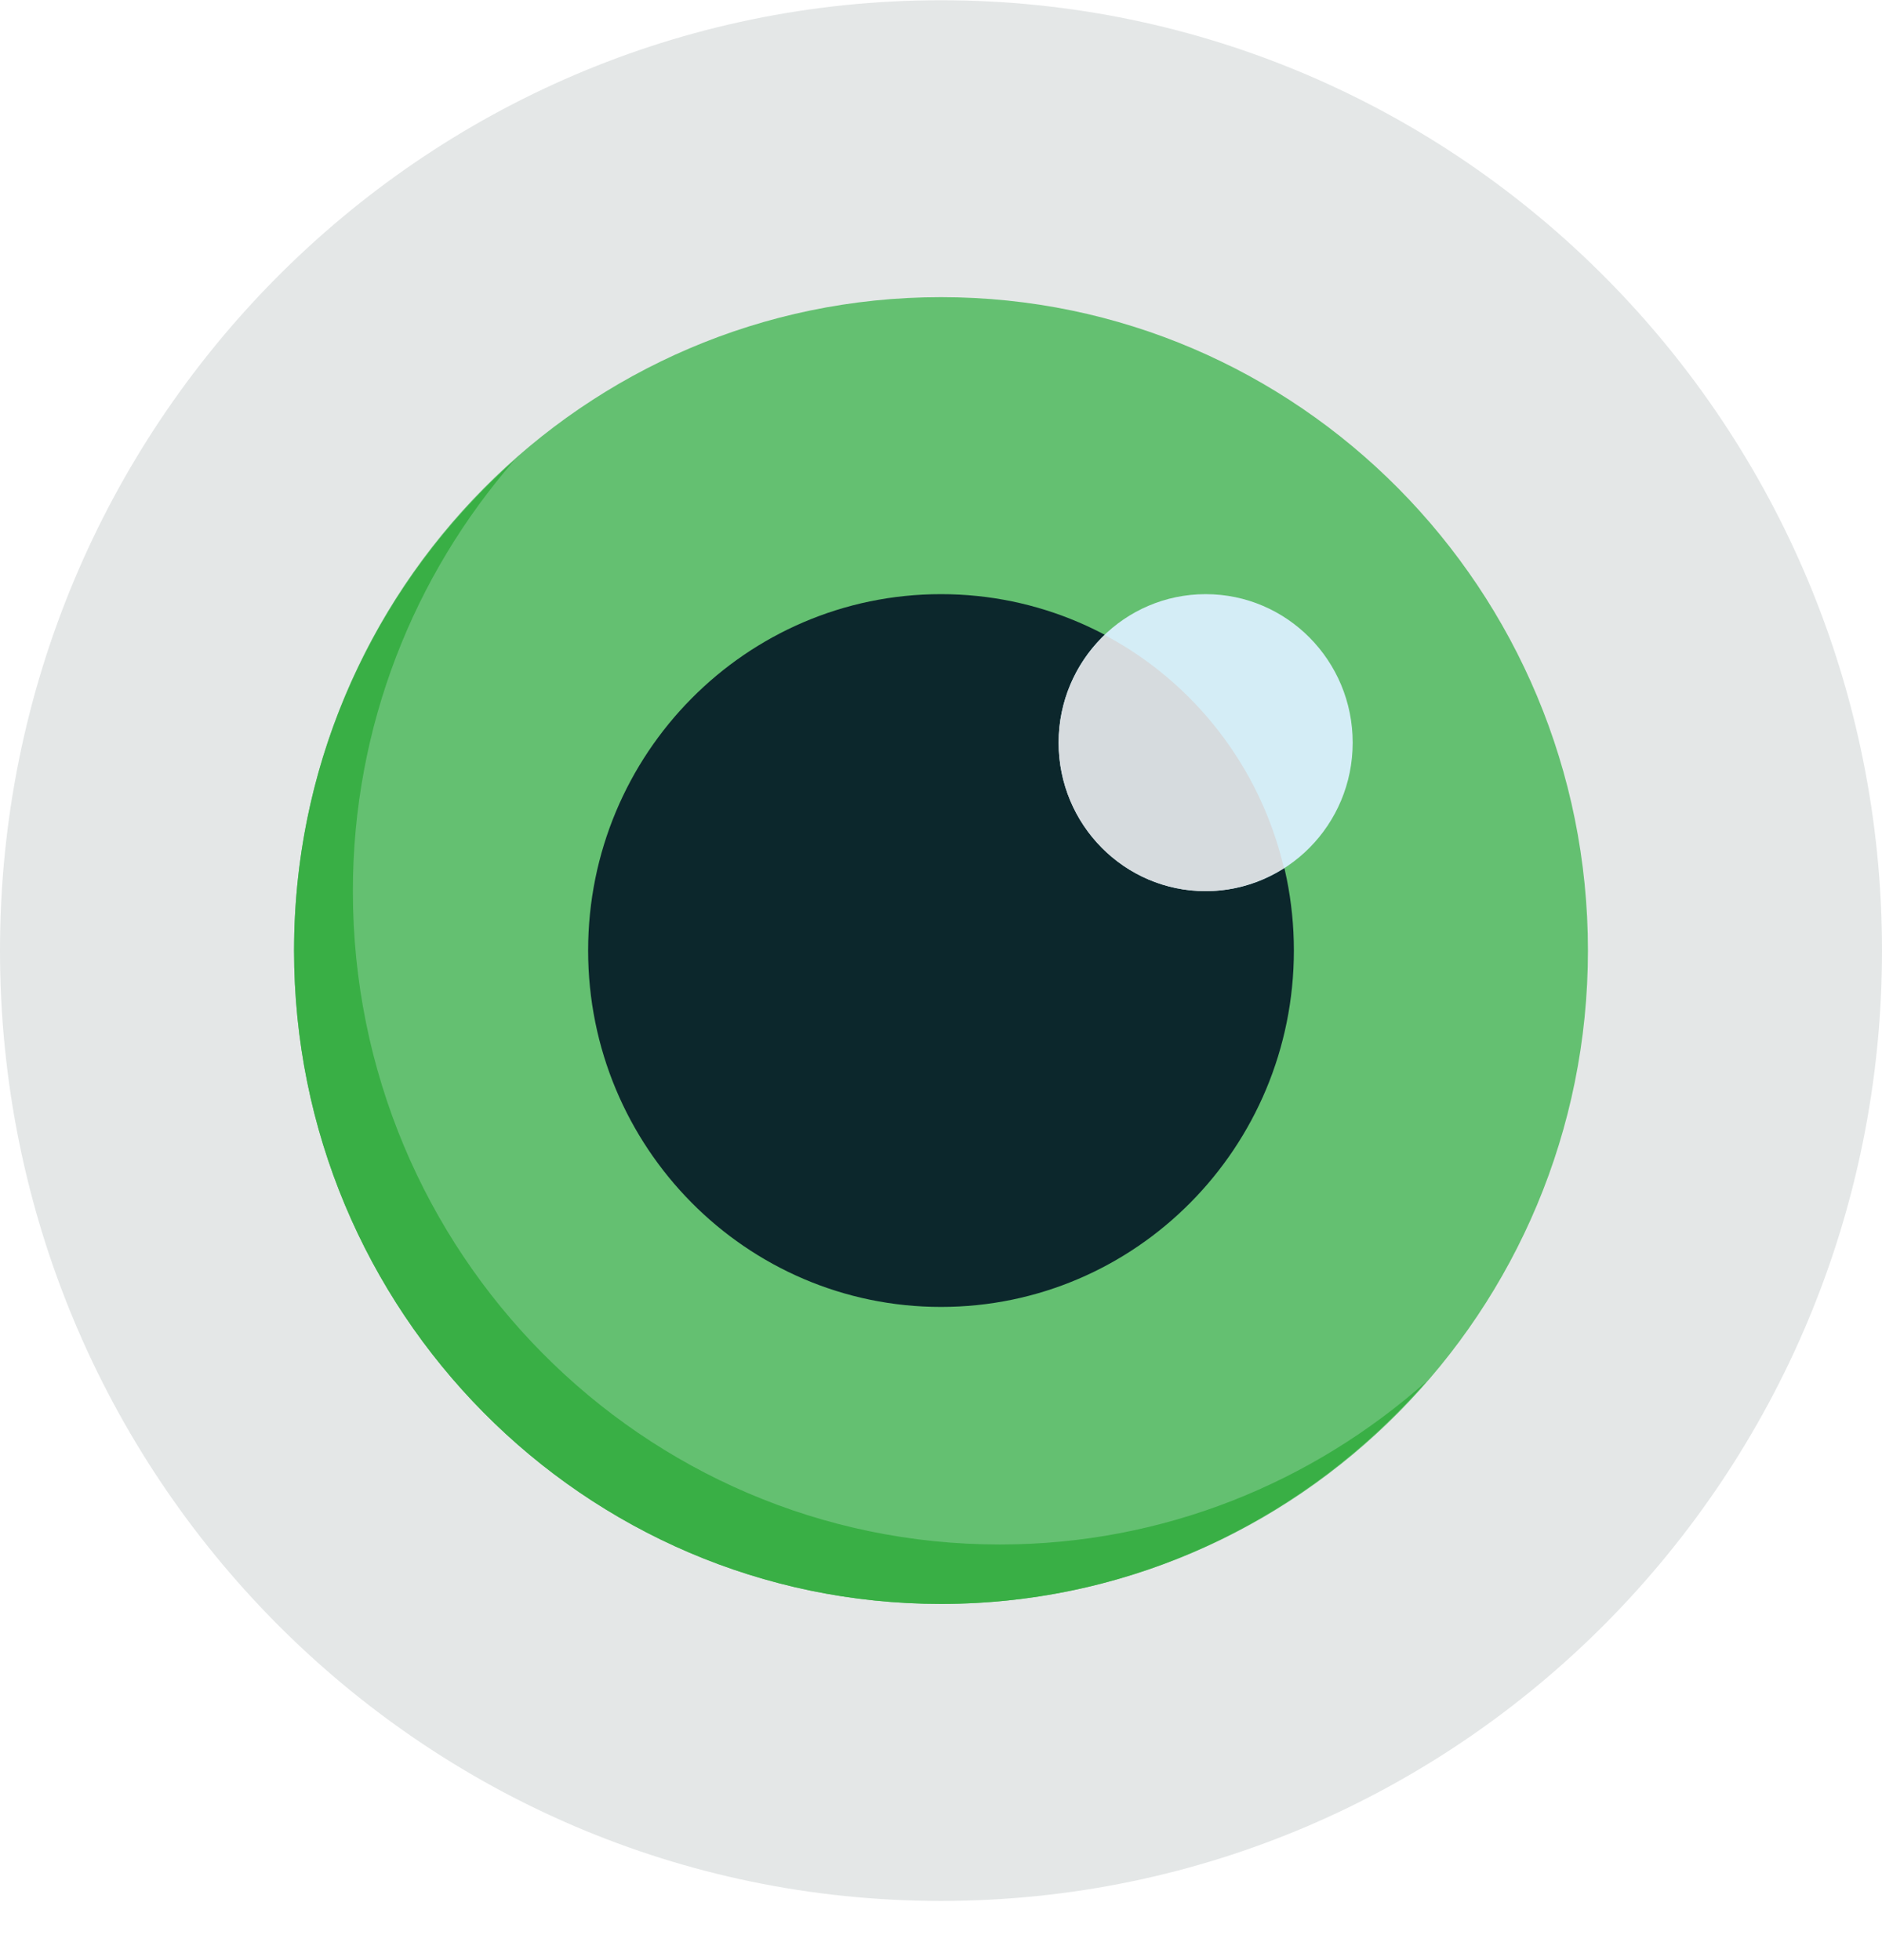 <?xml version="1.0" encoding="UTF-8"?>
<svg width="24px" height="25px" viewBox="0 0 24 25" version="1.1" xmlns="http://www.w3.org/2000/svg" xmlns:xlink="http://www.w3.org/1999/xlink">
    <g id="Vantage" stroke="none" stroke-width="1" fill="none" fill-rule="evenodd">
        <g id="Vantage_Tree" transform="translate(-24, -17)" fill-rule="nonzero">
            <g id="eye-look-optic-see-view-watch-39f267e9c535d436" transform="translate(24, 17)">
                <path d="M12,0.003 C18.628,0.003 24,5.43 24,12.124 C24,18.818 18.628,24.245 12,24.245 C5.372,24.245 0,18.818 0,12.124 C0,5.43 5.372,0.003 12,0.003 Z" id="Shape" fill="#E4E7E7"></path>
                <path d="M12,3.79 C16.556,3.79 20.25,7.521 20.25,12.123 C20.25,16.725 16.556,20.457 12,20.457 C7.444,20.457 3.75,16.725 3.75,12.123 C3.75,7.521 7.444,3.79 12,3.79 Z" id="Shape" fill="#64C071"></path>
                <path d="M12,7.578 C14.485,7.578 16.5,9.613 16.5,12.123 C16.5,14.634 14.485,16.669 12,16.669 C9.515,16.669 7.5,14.634 7.5,12.123 C7.5,9.613 9.515,7.578 12,7.578 Z" id="Shape" fill="#0C272C"></path>
                <path d="M15.375,7.578 C16.411,7.578 17.25,8.426 17.25,9.472 C17.25,10.518 16.411,11.366 15.375,11.366 C14.339,11.366 13.5,10.518 13.5,9.472 C13.5,8.426 14.339,7.578 15.375,7.578 Z" id="Shape" fill="#D4EDF6"></path>
                <path d="M16.373,11.07 C16.07,9.78 15.224,8.702 14.089,8.1 C13.728,8.445 13.5,8.93 13.5,9.472 C13.5,10.518 14.339,11.366 15.375,11.366 C15.743,11.366 16.084,11.255 16.373,11.07 Z" id="Shape" fill="#D6DBDE"></path>
                <path d="M12.75,19.699 C8.194,19.699 4.5,15.967 4.5,11.366 C4.5,9.258 5.282,7.338 6.559,5.87 C4.84,7.398 3.75,9.63 3.75,12.123 C3.75,16.725 7.444,20.457 12,20.457 C14.469,20.457 16.678,19.355 18.191,17.619 C16.737,18.91 14.837,19.699 12.75,19.699 Z" id="Shape" fill="#39AF45"></path>
            </g>
        </g>
    </g>
</svg>